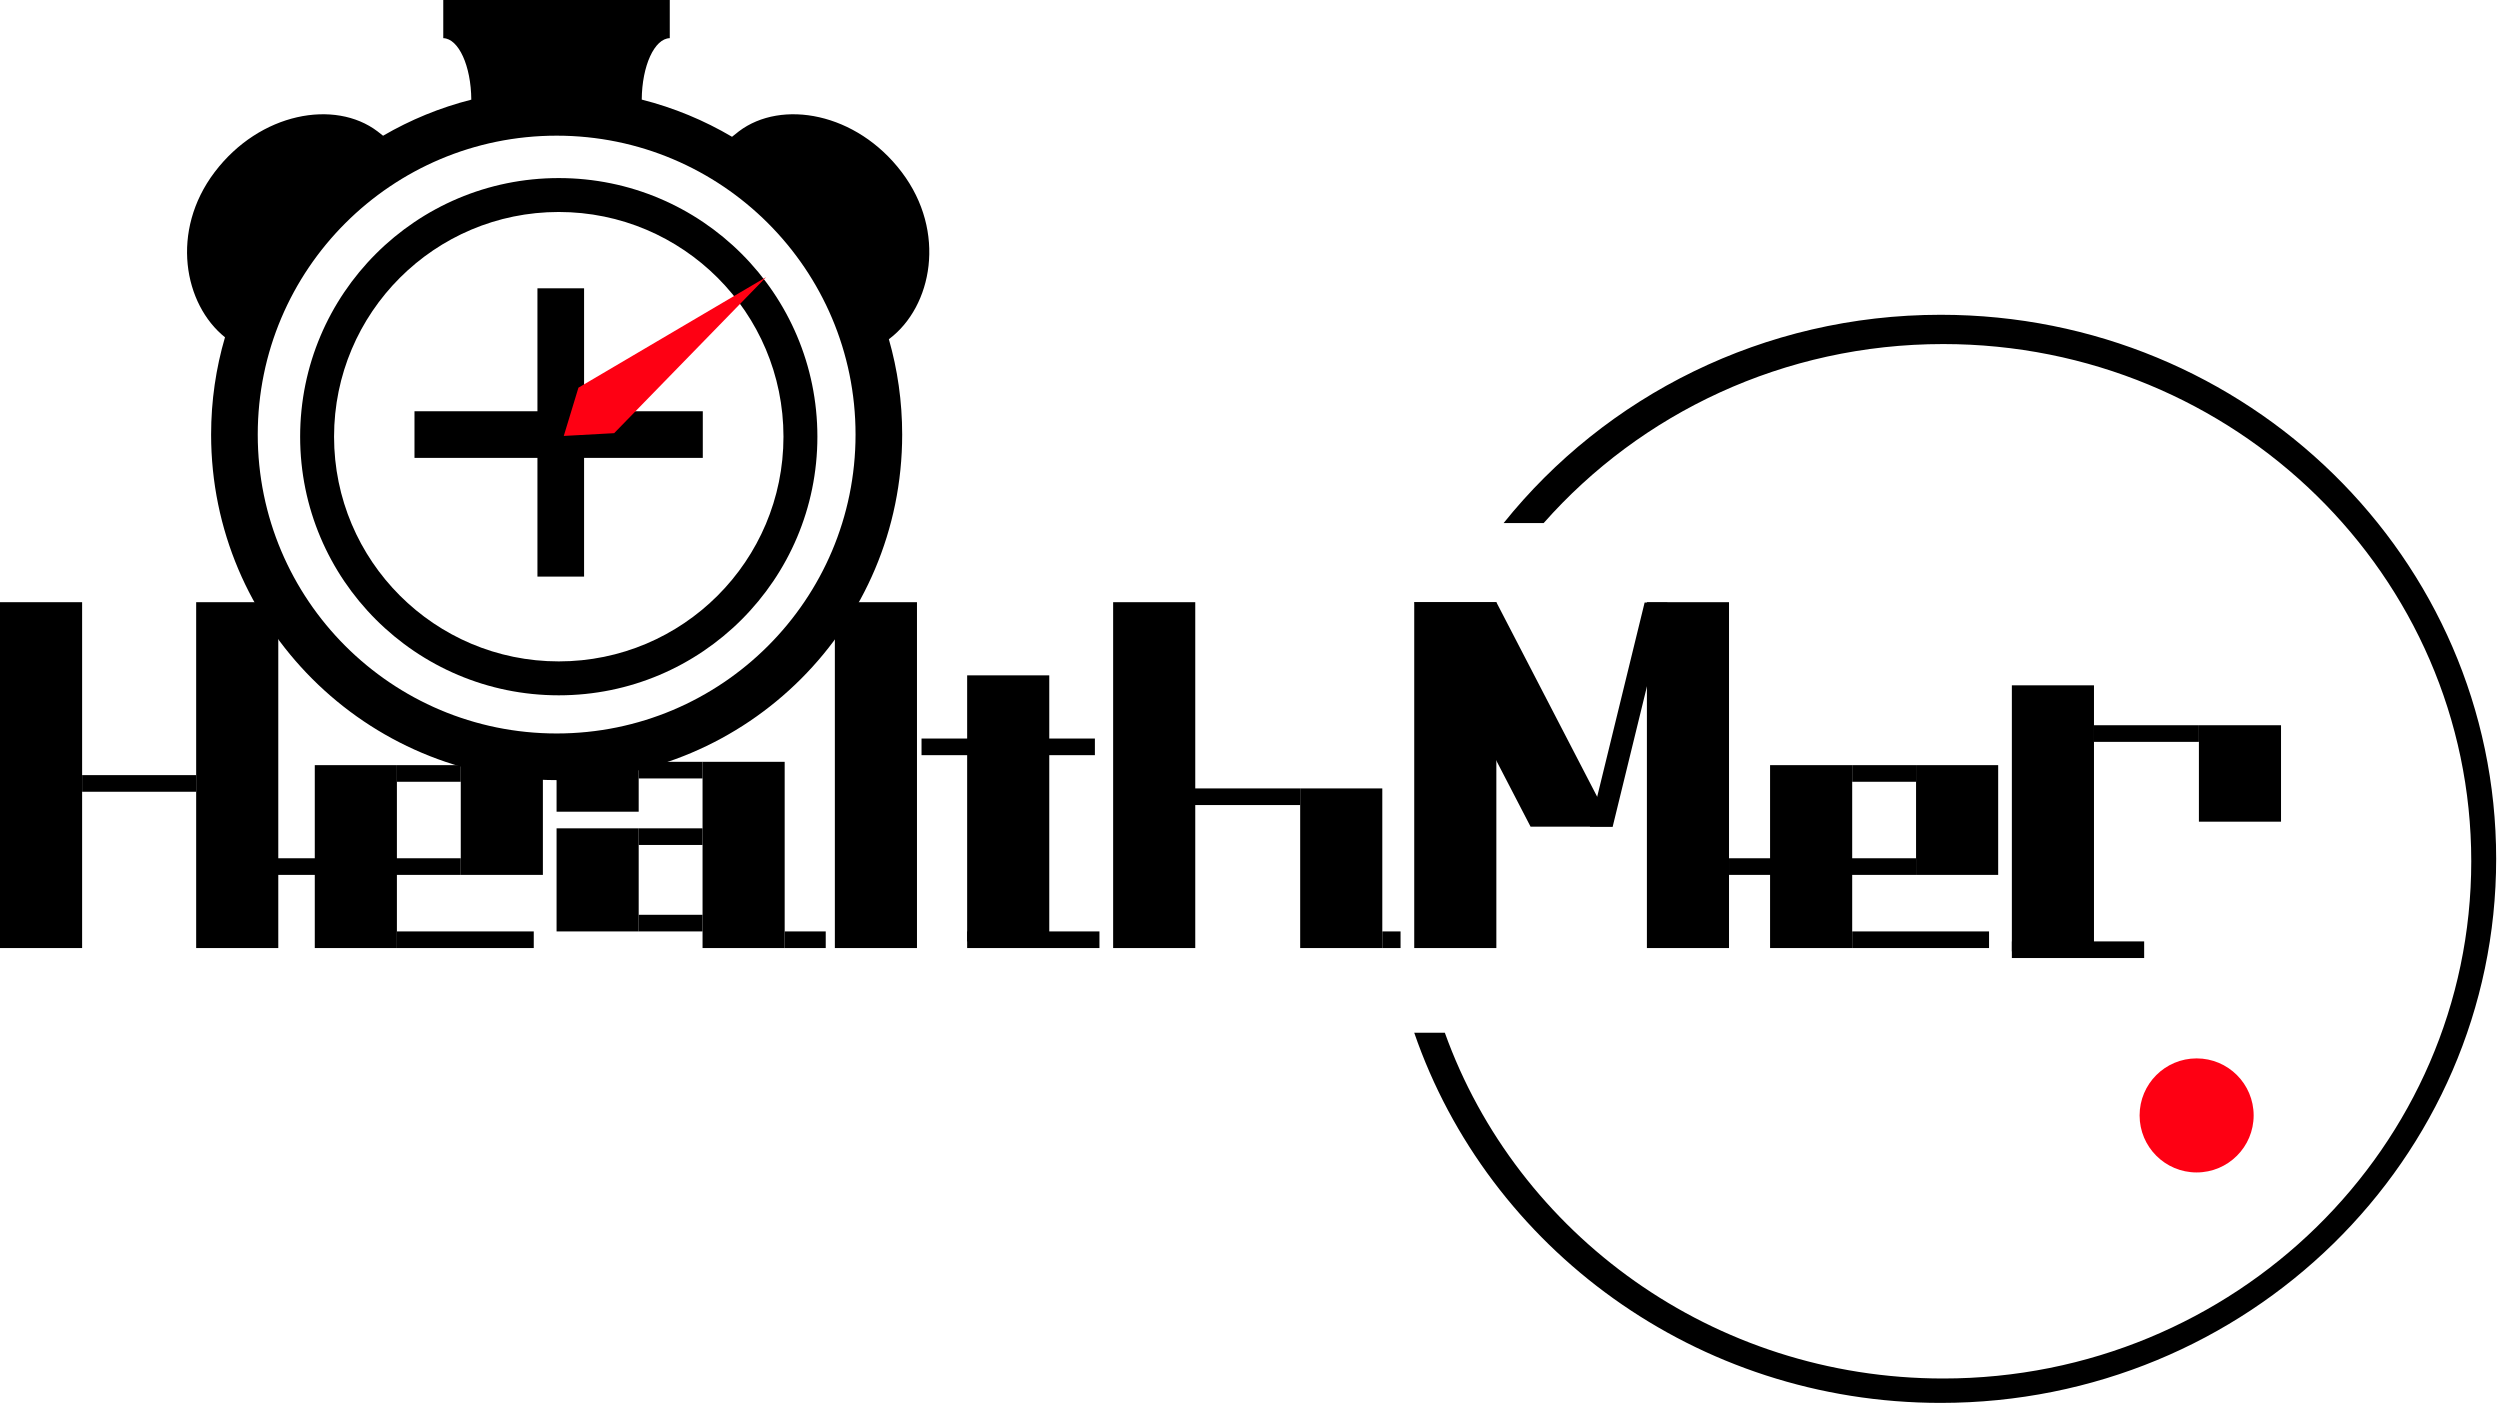 <svg width="548" height="308" viewBox="0 0 548 308" fill="none" xmlns="http://www.w3.org/2000/svg">
<path fill-rule="evenodd" clip-rule="evenodd" d="M146.814 0H97.164V8.365C100.533 8.46 103.258 14.44 103.309 21.844C96.439 23.59 89.944 26.274 83.968 29.753C83.594 29.446 83.185 29.125 82.74 28.788C73.414 21.727 56.963 24.635 47.044 37.736C37.272 50.642 40.31 66.707 49.319 73.933C47.338 80.697 46.275 87.853 46.275 95.258C46.275 137.089 80.186 171 122.017 171C163.848 171 197.759 137.089 197.759 95.258C197.759 88.008 196.74 80.995 194.838 74.356L194.973 74.254C204.299 67.193 207.58 50.837 197.66 37.736C187.741 24.635 171.29 21.727 161.964 28.788C161.406 29.21 160.905 29.607 160.46 29.983C154.36 26.383 147.711 23.614 140.67 21.83C140.724 14.432 143.447 8.46 146.814 8.365V0ZM122.017 160.777C158.202 160.777 187.536 131.443 187.536 95.258C187.536 59.073 158.202 29.739 122.017 29.739C85.832 29.739 56.498 59.073 56.498 95.258C56.498 131.443 85.832 160.777 122.017 160.777Z" fill="black"/>
<path fill-rule="evenodd" clip-rule="evenodd" d="M122.482 152.413C153.791 152.413 179.172 127.032 179.172 95.723C179.172 64.414 153.791 39.033 122.482 39.033C91.173 39.033 65.791 64.414 65.791 95.723C65.791 127.032 91.173 152.413 122.482 152.413ZM122.482 144.978C149.685 144.978 171.737 122.926 171.737 95.723C171.737 68.52 149.685 46.467 122.482 46.467C95.279 46.467 73.226 68.52 73.226 95.723C73.226 122.926 95.279 144.978 122.482 144.978Z" fill="black"/>
<path fill-rule="evenodd" clip-rule="evenodd" d="M128.03 63.196H117.807V90.147H90.856V100.37H117.807V126.391H128.03V100.37H154.052V90.147H128.03V63.196Z" fill="black"/>
<path d="M167.933 60.749L134.624 94.951L123.58 95.557L126.794 84.975L167.933 60.749Z" fill="#FE0013"/>
<circle cx="481.5" cy="244.5" r="12.5" fill="#FE0013"/>
<rect x="183" y="132" width="18" height="75.813" fill="black"/>
<rect y="132" width="18" height="75.813" fill="black"/>
<rect x="43" y="132" width="18" height="75.813" fill="black"/>
<rect x="18" y="169.907" width="25" height="3.645" fill="black"/>
<rect x="310" y="132" width="18" height="75.813" fill="black"/>
<path d="M310 132H328L353.5 181.206H335.5L310 132Z" fill="black"/>
<rect x="361" y="132" width="18" height="75.813" fill="black"/>
<path d="M348.5 181.206L360.5 132.081L365.5 132.081L353.5 181.206L348.5 181.206Z" fill="black"/>
<rect x="244" y="132" width="18" height="75.813" fill="black"/>
<rect x="285" y="172.822" width="18" height="34.991" fill="black"/>
<rect x="260" y="172.822" width="25" height="3.645" fill="black"/>
<rect x="303" y="204.168" width="4" height="3.645" fill="black"/>
<rect x="212" y="148.038" width="18" height="58.318" fill="black"/>
<rect x="202" y="161.888" width="38" height="3.645" fill="black"/>
<rect x="212" y="204.168" width="29" height="3.645" fill="black"/>
<rect x="441" y="150.224" width="18" height="58.318" fill="black"/>
<rect x="482" y="158.972" width="18" height="21.14" fill="black"/>
<rect x="459" y="158.972" width="23" height="3.645" fill="black"/>
<rect x="441" y="206.355" width="29" height="3.645" fill="black"/>
<rect x="69" y="167.72" width="18" height="40.093" fill="black"/>
<rect x="101" y="167.72" width="18" height="24.056" fill="black"/>
<rect x="87" y="167.72" width="14" height="3.645" fill="black"/>
<rect x="60" y="188.131" width="41" height="3.645" fill="black"/>
<rect x="87" y="204.168" width="30" height="3.645" fill="black"/>
<rect x="388" y="167.72" width="18" height="40.093" fill="black"/>
<rect x="420" y="167.72" width="18" height="24.056" fill="black"/>
<rect x="406" y="167.72" width="14" height="3.645" fill="black"/>
<rect x="379" y="188.131" width="41" height="3.645" fill="black"/>
<rect x="406" y="204.168" width="30" height="3.645" fill="black"/>
<rect x="122" y="181.57" width="18" height="22.598" fill="black"/>
<rect x="154" y="166.991" width="18" height="40.822" fill="black"/>
<rect x="122" y="166.991" width="18" height="10.935" fill="black"/>
<rect x="140" y="181.57" width="14" height="3.645" fill="black"/>
<rect x="140" y="166.991" width="14" height="3.645" fill="black"/>
<rect x="140" y="200.523" width="14" height="3.645" fill="black"/>
<rect x="172" y="204.168" width="9" height="3.645" fill="black"/>
<path fill-rule="evenodd" clip-rule="evenodd" d="M547.16 188.257C547.16 254.121 492.648 307.515 425.403 307.515C371.77 307.515 326.236 273.549 310 226.381H316.711C332.543 270.521 375.473 302.167 425.949 302.167C489.877 302.167 541.7 251.407 541.7 188.792C541.7 126.177 489.877 75.418 425.949 75.418C390.958 75.418 359.593 90.625 338.368 114.66H329.59C351.881 86.859 386.513 69 425.403 69C492.648 69 547.16 122.393 547.16 188.257Z" fill="black"/>
</svg>
